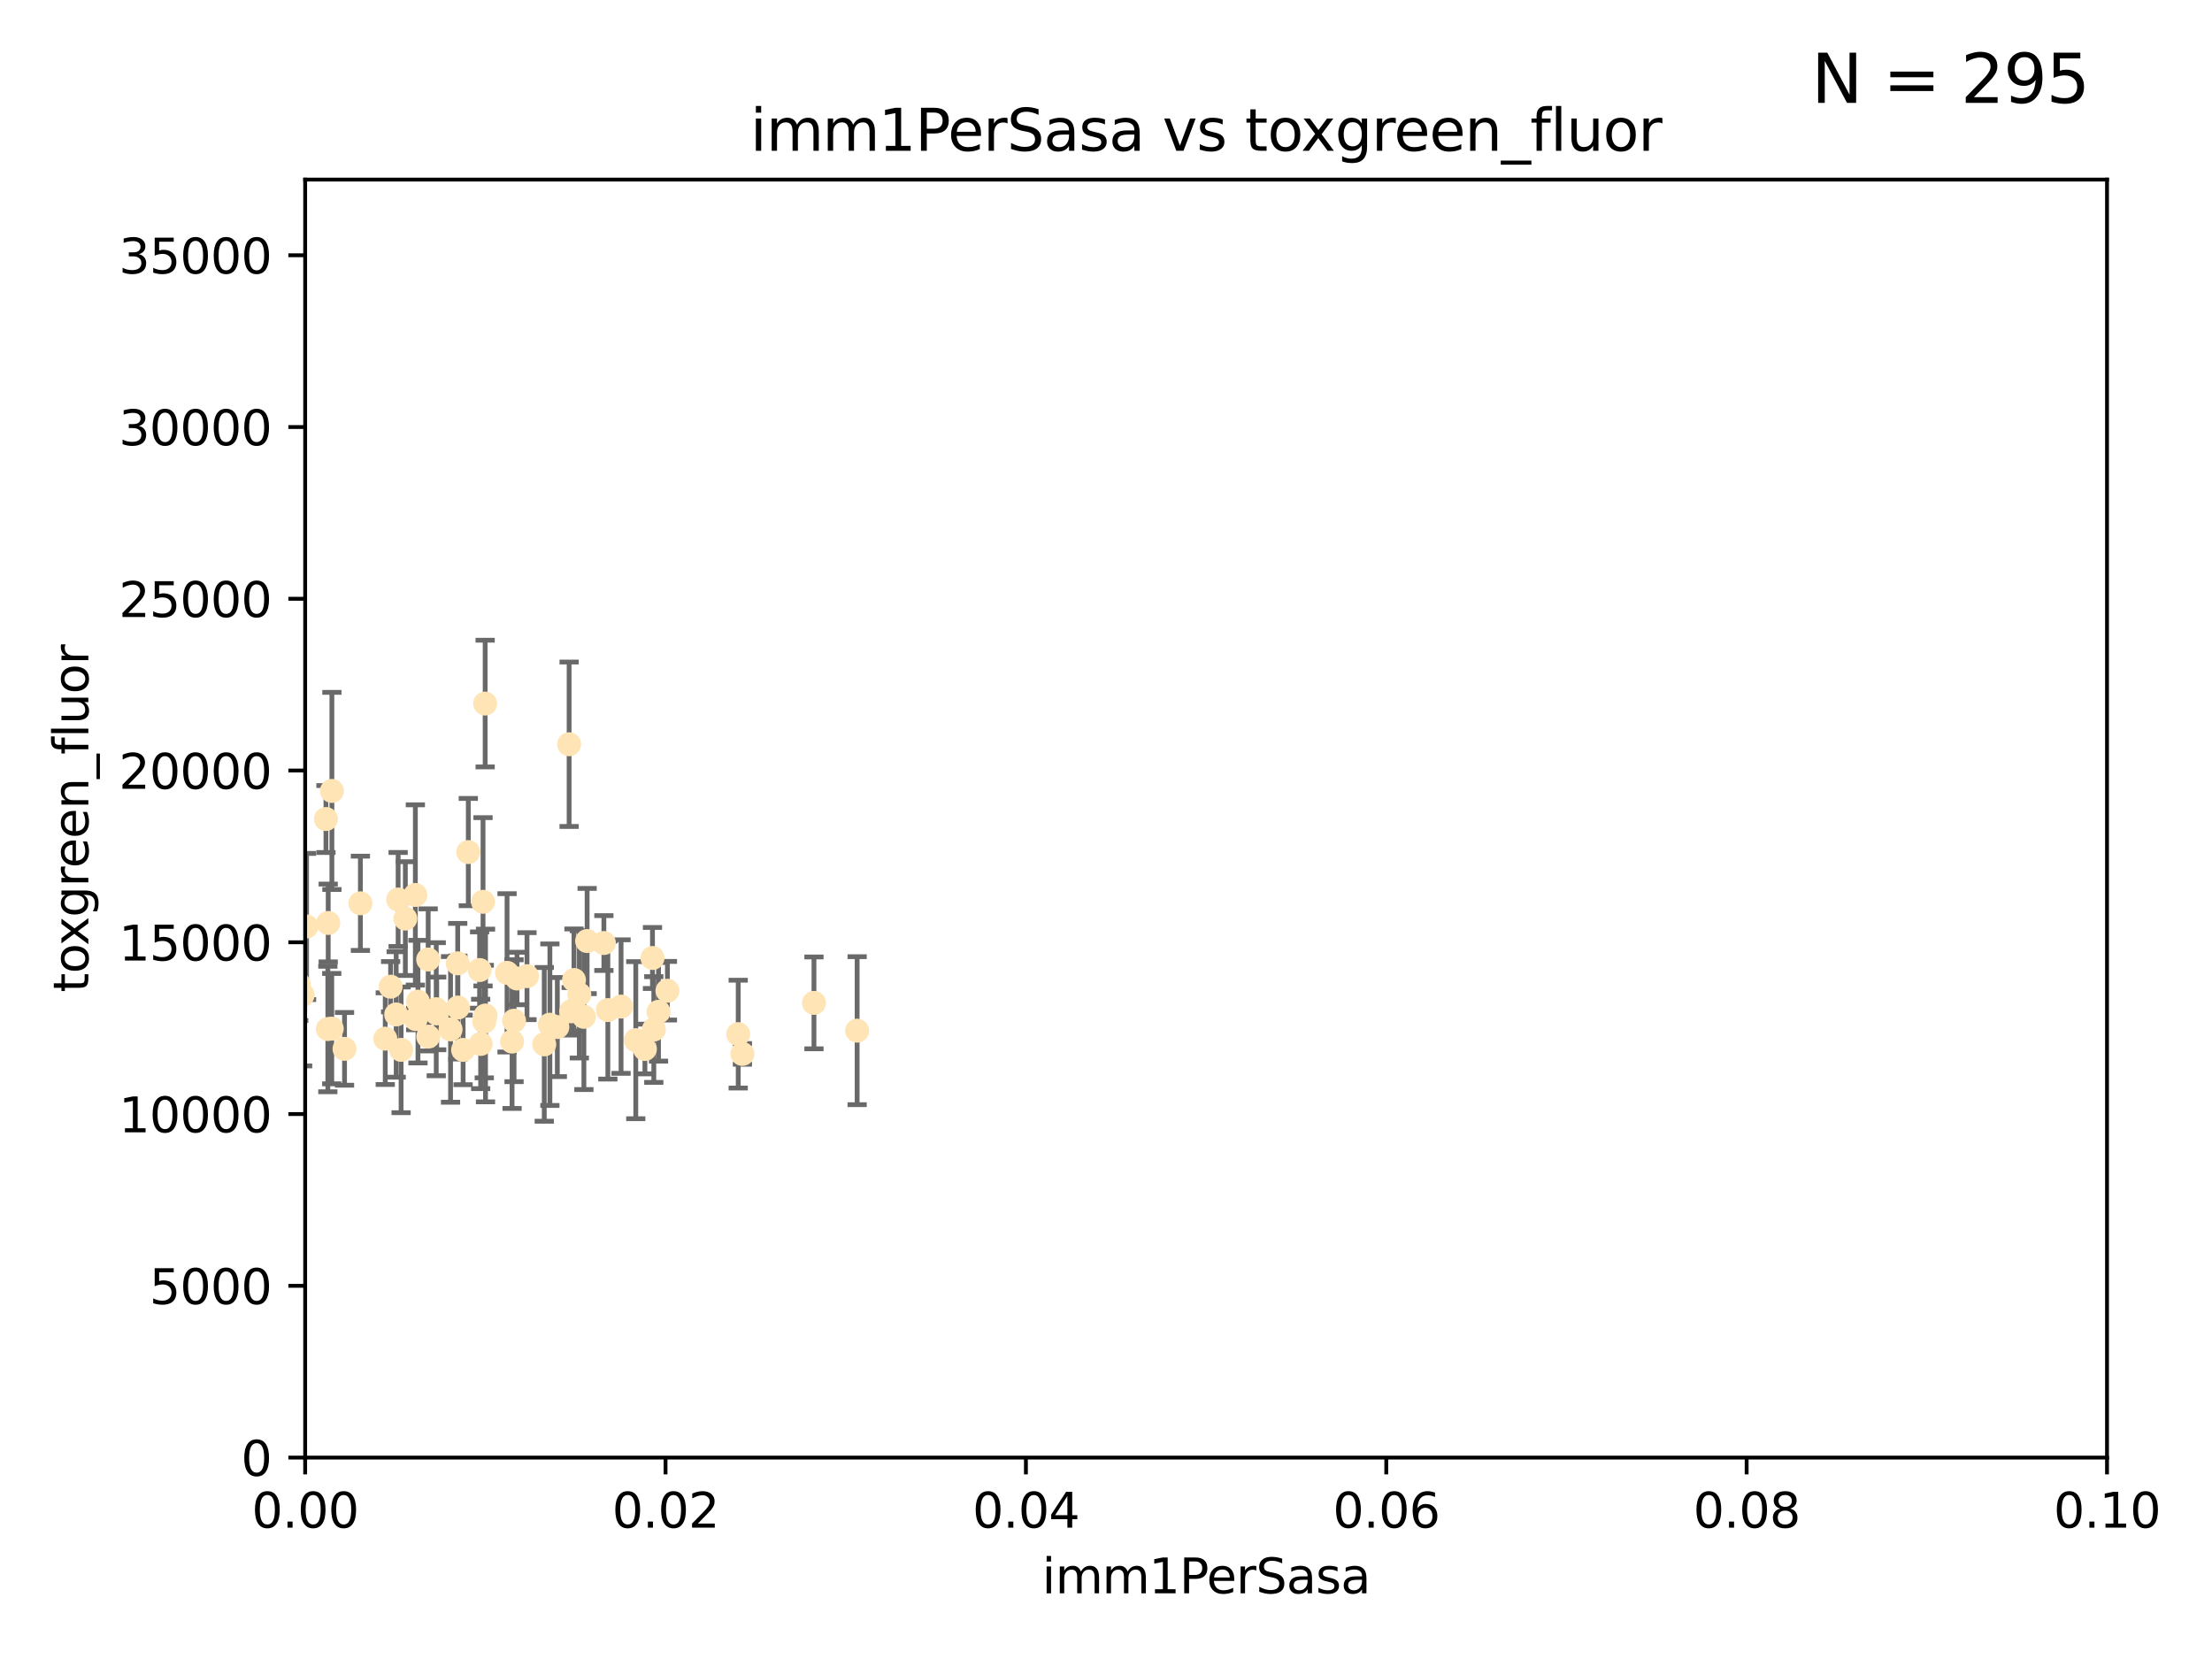 <?xml version="1.0" encoding="utf-8" standalone="no"?>
<!DOCTYPE svg PUBLIC "-//W3C//DTD SVG 1.1//EN"
  "http://www.w3.org/Graphics/SVG/1.1/DTD/svg11.dtd">
<svg xmlns:xlink="http://www.w3.org/1999/xlink" width="460.8pt" height="345.6pt" viewBox="0 0 460.8 345.6" xmlns="http://www.w3.org/2000/svg" version="1.1">
 <defs>
  <style type="text/css">*{stroke-linejoin: round; stroke-linecap: butt}</style>
 </defs>
 <g id="figure_1">
  <g id="patch_1">
   <path d="M 0 345.6 
L 460.8 345.6 
L 460.8 0 
L 0 0 
z
" style="fill: #ffffff"/>
  </g>
  <g id="axes_1">
   <g id="patch_2">
    <path d="M 63.571 303.64 
L 438.93 303.64 
L 438.93 37.411 
L 63.571 37.411 
z
" style="fill: #ffffff"/>
   </g>
   <g id="PathCollection_1">
    <defs>
     <path id="m355e5f66b4" d="M 0 1.118 
C 0.297 1.118 0.581 1 0.791 0.791 
C 1 0.581 1.118 0.297 1.118 0 
C 1.118 -0.297 1 -0.581 0.791 -0.791 
C 0.581 -1 0.297 -1.118 0 -1.118 
C -0.297 -1.118 -0.581 -1 -0.791 -0.791 
C -1 -0.581 -1.118 -0.297 -1.118 0 
C -1.118 0.297 -1 0.581 -0.791 0.791 
C -0.581 1 -0.297 1.118 0 1.118 
z
" style="stroke: #ffe4b5"/>
    </defs>
    <g clip-path="url(#p192547bf6a)">
     <use xlink:href="#m355e5f66b4" x="57.015" y="164.469" style="fill: #ffe4b5; stroke: #ffe4b5"/>
     <use xlink:href="#m355e5f66b4" x="71.772" y="218.495" style="fill: #ffe4b5; stroke: #ffe4b5"/>
     <use xlink:href="#m355e5f66b4" x="40.517" y="194.345" style="fill: #ffe4b5; stroke: #ffe4b5"/>
     <use xlink:href="#m355e5f66b4" x="54.785" y="178.555" style="fill: #ffe4b5; stroke: #ffe4b5"/>
     <use xlink:href="#m355e5f66b4" x="53.188" y="215.941" style="fill: #ffe4b5; stroke: #ffe4b5"/>
     <use xlink:href="#m355e5f66b4" x="75.079" y="188.175" style="fill: #ffe4b5; stroke: #ffe4b5"/>
     <use xlink:href="#m355e5f66b4" x="83.557" y="218.702" style="fill: #ffe4b5; stroke: #ffe4b5"/>
     <use xlink:href="#m355e5f66b4" x="57.225" y="191.695" style="fill: #ffe4b5; stroke: #ffe4b5"/>
     <use xlink:href="#m355e5f66b4" x="90.877" y="210.238" style="fill: #ffe4b5; stroke: #ffe4b5"/>
     <use xlink:href="#m355e5f66b4" x="62.236" y="205.03" style="fill: #ffe4b5; stroke: #ffe4b5"/>
     <use xlink:href="#m355e5f66b4" x="52.332" y="215.588" style="fill: #ffe4b5; stroke: #ffe4b5"/>
     <use xlink:href="#m355e5f66b4" x="82.94" y="187.381" style="fill: #ffe4b5; stroke: #ffe4b5"/>
     <use xlink:href="#m355e5f66b4" x="67.9" y="170.618" style="fill: #ffe4b5; stroke: #ffe4b5"/>
     <use xlink:href="#m355e5f66b4" x="90.975" y="211.111" style="fill: #ffe4b5; stroke: #ffe4b5"/>
     <use xlink:href="#m355e5f66b4" x="81.373" y="205.548" style="fill: #ffe4b5; stroke: #ffe4b5"/>
     <use xlink:href="#m355e5f66b4" x="89.197" y="199.882" style="fill: #ffe4b5; stroke: #ffe4b5"/>
     <use xlink:href="#m355e5f66b4" x="101.141" y="211.549" style="fill: #ffe4b5; stroke: #ffe4b5"/>
     <use xlink:href="#m355e5f66b4" x="63.044" y="207.272" style="fill: #ffe4b5; stroke: #ffe4b5"/>
     <use xlink:href="#m355e5f66b4" x="63.861" y="193.001" style="fill: #ffe4b5; stroke: #ffe4b5"/>
     <use xlink:href="#m355e5f66b4" x="89.212" y="215.945" style="fill: #ffe4b5; stroke: #ffe4b5"/>
     <use xlink:href="#m355e5f66b4" x="122.307" y="196.034" style="fill: #ffe4b5; stroke: #ffe4b5"/>
     <use xlink:href="#m355e5f66b4" x="68.371" y="192.271" style="fill: #ffe4b5; stroke: #ffe4b5"/>
     <use xlink:href="#m355e5f66b4" x="118.558" y="155.042" style="fill: #ffe4b5; stroke: #ffe4b5"/>
     <use xlink:href="#m355e5f66b4" x="99.911" y="202.079" style="fill: #ffe4b5; stroke: #ffe4b5"/>
     <use xlink:href="#m355e5f66b4" x="100.885" y="212.81" style="fill: #ffe4b5; stroke: #ffe4b5"/>
     <use xlink:href="#m355e5f66b4" x="135.925" y="199.568" style="fill: #ffe4b5; stroke: #ffe4b5"/>
     <use xlink:href="#m355e5f66b4" x="86.601" y="212.281" style="fill: #ffe4b5; stroke: #ffe4b5"/>
     <use xlink:href="#m355e5f66b4" x="120.685" y="207.149" style="fill: #ffe4b5; stroke: #ffe4b5"/>
     <use xlink:href="#m355e5f66b4" x="87.071" y="208.663" style="fill: #ffe4b5; stroke: #ffe4b5"/>
     <use xlink:href="#m355e5f66b4" x="84.442" y="191.361" style="fill: #ffe4b5; stroke: #ffe4b5"/>
     <use xlink:href="#m355e5f66b4" x="100.132" y="217.472" style="fill: #ffe4b5; stroke: #ffe4b5"/>
     <use xlink:href="#m355e5f66b4" x="96.474" y="218.71" style="fill: #ffe4b5; stroke: #ffe4b5"/>
     <use xlink:href="#m355e5f66b4" x="107.703" y="203.836" style="fill: #ffe4b5; stroke: #ffe4b5"/>
     <use xlink:href="#m355e5f66b4" x="80.257" y="216.371" style="fill: #ffe4b5; stroke: #ffe4b5"/>
     <use xlink:href="#m355e5f66b4" x="116.102" y="213.954" style="fill: #ffe4b5; stroke: #ffe4b5"/>
     <use xlink:href="#m355e5f66b4" x="93.857" y="214.438" style="fill: #ffe4b5; stroke: #ffe4b5"/>
     <use xlink:href="#m355e5f66b4" x="68.296" y="214.367" style="fill: #ffe4b5; stroke: #ffe4b5"/>
     <use xlink:href="#m355e5f66b4" x="105.627" y="202.659" style="fill: #ffe4b5; stroke: #ffe4b5"/>
     <use xlink:href="#m355e5f66b4" x="101.067" y="146.565" style="fill: #ffe4b5; stroke: #ffe4b5"/>
     <use xlink:href="#m355e5f66b4" x="95.352" y="200.681" style="fill: #ffe4b5; stroke: #ffe4b5"/>
     <use xlink:href="#m355e5f66b4" x="100.625" y="187.862" style="fill: #ffe4b5; stroke: #ffe4b5"/>
     <use xlink:href="#m355e5f66b4" x="106.676" y="216.977" style="fill: #ffe4b5; stroke: #ffe4b5"/>
     <use xlink:href="#m355e5f66b4" x="69.139" y="164.766" style="fill: #ffe4b5; stroke: #ffe4b5"/>
     <use xlink:href="#m355e5f66b4" x="82.534" y="211.331" style="fill: #ffe4b5; stroke: #ffe4b5"/>
     <use xlink:href="#m355e5f66b4" x="118.986" y="210.674" style="fill: #ffe4b5; stroke: #ffe4b5"/>
     <use xlink:href="#m355e5f66b4" x="113.38" y="217.558" style="fill: #ffe4b5; stroke: #ffe4b5"/>
     <use xlink:href="#m355e5f66b4" x="50.438" y="219.394" style="fill: #ffe4b5; stroke: #ffe4b5"/>
     <use xlink:href="#m355e5f66b4" x="137.18" y="210.774" style="fill: #ffe4b5; stroke: #ffe4b5"/>
     <use xlink:href="#m355e5f66b4" x="86.526" y="186.434" style="fill: #ffe4b5; stroke: #ffe4b5"/>
     <use xlink:href="#m355e5f66b4" x="109.782" y="203.351" style="fill: #ffe4b5; stroke: #ffe4b5"/>
     <use xlink:href="#m355e5f66b4" x="69.109" y="214.285" style="fill: #ffe4b5; stroke: #ffe4b5"/>
     <use xlink:href="#m355e5f66b4" x="97.555" y="177.503" style="fill: #ffe4b5; stroke: #ffe4b5"/>
     <use xlink:href="#m355e5f66b4" x="107.086" y="212.634" style="fill: #ffe4b5; stroke: #ffe4b5"/>
     <use xlink:href="#m355e5f66b4" x="114.552" y="213.466" style="fill: #ffe4b5; stroke: #ffe4b5"/>
     <use xlink:href="#m355e5f66b4" x="169.564" y="208.92" style="fill: #ffe4b5; stroke: #ffe4b5"/>
     <use xlink:href="#m355e5f66b4" x="126.627" y="210.418" style="fill: #ffe4b5; stroke: #ffe4b5"/>
     <use xlink:href="#m355e5f66b4" x="95.384" y="209.889" style="fill: #ffe4b5; stroke: #ffe4b5"/>
     <use xlink:href="#m355e5f66b4" x="60.205" y="218.314" style="fill: #ffe4b5; stroke: #ffe4b5"/>
     <use xlink:href="#m355e5f66b4" x="136.2" y="214.469" style="fill: #ffe4b5; stroke: #ffe4b5"/>
     <use xlink:href="#m355e5f66b4" x="121.636" y="211.823" style="fill: #ffe4b5; stroke: #ffe4b5"/>
     <use xlink:href="#m355e5f66b4" x="119.573" y="204.155" style="fill: #ffe4b5; stroke: #ffe4b5"/>
     <use xlink:href="#m355e5f66b4" x="153.783" y="215.426" style="fill: #ffe4b5; stroke: #ffe4b5"/>
     <use xlink:href="#m355e5f66b4" x="134.349" y="218.526" style="fill: #ffe4b5; stroke: #ffe4b5"/>
     <use xlink:href="#m355e5f66b4" x="178.558" y="214.706" style="fill: #ffe4b5; stroke: #ffe4b5"/>
     <use xlink:href="#m355e5f66b4" x="154.661" y="219.552" style="fill: #ffe4b5; stroke: #ffe4b5"/>
     <use xlink:href="#m355e5f66b4" x="139.037" y="206.388" style="fill: #ffe4b5; stroke: #ffe4b5"/>
     <use xlink:href="#m355e5f66b4" x="132.444" y="216.687" style="fill: #ffe4b5; stroke: #ffe4b5"/>
     <use xlink:href="#m355e5f66b4" x="125.8" y="196.449" style="fill: #ffe4b5; stroke: #ffe4b5"/>
     <use xlink:href="#m355e5f66b4" x="129.378" y="209.689" style="fill: #ffe4b5; stroke: #ffe4b5"/>
    </g>
   </g>
   <g id="matplotlib.axis_1">
    <g id="xtick_1">
     <g id="line2d_1">
      <defs>
       <path id="ma126de36d2" d="M 0 0 
L 0 3.5 
" style="stroke: #000000; stroke-width: 0.8"/>
      </defs>
      <g>
       <use xlink:href="#ma126de36d2" x="63.571" y="303.64" style="stroke: #000000; stroke-width: 0.8"/>
      </g>
     </g>
     <g id="text_1">
      <!-- 0.00 -->
      <g transform="translate(52.438 318.238)scale(0.1 -0.1)">
       <defs>
        <path id="DejaVuSans-30" d="M 2034 4250 
Q 1547 4250 1301 3770 
Q 1056 3291 1056 2328 
Q 1056 1369 1301 889 
Q 1547 409 2034 409 
Q 2525 409 2770 889 
Q 3016 1369 3016 2328 
Q 3016 3291 2770 3770 
Q 2525 4250 2034 4250 
z
M 2034 4750 
Q 2819 4750 3233 4129 
Q 3647 3509 3647 2328 
Q 3647 1150 3233 529 
Q 2819 -91 2034 -91 
Q 1250 -91 836 529 
Q 422 1150 422 2328 
Q 422 3509 836 4129 
Q 1250 4750 2034 4750 
z
" transform="scale(0.016)"/>
        <path id="DejaVuSans-2e" d="M 684 794 
L 1344 794 
L 1344 0 
L 684 0 
L 684 794 
z
" transform="scale(0.016)"/>
       </defs>
       <use xlink:href="#DejaVuSans-30"/>
       <use xlink:href="#DejaVuSans-2e" x="63.623"/>
       <use xlink:href="#DejaVuSans-30" x="95.41"/>
       <use xlink:href="#DejaVuSans-30" x="159.033"/>
      </g>
     </g>
    </g>
    <g id="xtick_2">
     <g id="line2d_2">
      <g>
       <use xlink:href="#ma126de36d2" x="138.643" y="303.64" style="stroke: #000000; stroke-width: 0.8"/>
      </g>
     </g>
     <g id="text_2">
      <!-- 0.02 -->
      <g transform="translate(127.51 318.238)scale(0.1 -0.1)">
       <defs>
        <path id="DejaVuSans-32" d="M 1228 531 
L 3431 531 
L 3431 0 
L 469 0 
L 469 531 
Q 828 903 1448 1529 
Q 2069 2156 2228 2338 
Q 2531 2678 2651 2914 
Q 2772 3150 2772 3378 
Q 2772 3750 2511 3984 
Q 2250 4219 1831 4219 
Q 1534 4219 1204 4116 
Q 875 4013 500 3803 
L 500 4441 
Q 881 4594 1212 4672 
Q 1544 4750 1819 4750 
Q 2544 4750 2975 4387 
Q 3406 4025 3406 3419 
Q 3406 3131 3298 2873 
Q 3191 2616 2906 2266 
Q 2828 2175 2409 1742 
Q 1991 1309 1228 531 
z
" transform="scale(0.016)"/>
       </defs>
       <use xlink:href="#DejaVuSans-30"/>
       <use xlink:href="#DejaVuSans-2e" x="63.623"/>
       <use xlink:href="#DejaVuSans-30" x="95.41"/>
       <use xlink:href="#DejaVuSans-32" x="159.033"/>
      </g>
     </g>
    </g>
    <g id="xtick_3">
     <g id="line2d_3">
      <g>
       <use xlink:href="#ma126de36d2" x="213.715" y="303.64" style="stroke: #000000; stroke-width: 0.8"/>
      </g>
     </g>
     <g id="text_3">
      <!-- 0.04 -->
      <g transform="translate(202.582 318.238)scale(0.1 -0.1)">
       <defs>
        <path id="DejaVuSans-34" d="M 2419 4116 
L 825 1625 
L 2419 1625 
L 2419 4116 
z
M 2253 4666 
L 3047 4666 
L 3047 1625 
L 3713 1625 
L 3713 1100 
L 3047 1100 
L 3047 0 
L 2419 0 
L 2419 1100 
L 313 1100 
L 313 1709 
L 2253 4666 
z
" transform="scale(0.016)"/>
       </defs>
       <use xlink:href="#DejaVuSans-30"/>
       <use xlink:href="#DejaVuSans-2e" x="63.623"/>
       <use xlink:href="#DejaVuSans-30" x="95.41"/>
       <use xlink:href="#DejaVuSans-34" x="159.033"/>
      </g>
     </g>
    </g>
    <g id="xtick_4">
     <g id="line2d_4">
      <g>
       <use xlink:href="#ma126de36d2" x="288.786" y="303.64" style="stroke: #000000; stroke-width: 0.8"/>
      </g>
     </g>
     <g id="text_4">
      <!-- 0.06 -->
      <g transform="translate(277.654 318.238)scale(0.1 -0.1)">
       <defs>
        <path id="DejaVuSans-36" d="M 2113 2584 
Q 1688 2584 1439 2293 
Q 1191 2003 1191 1497 
Q 1191 994 1439 701 
Q 1688 409 2113 409 
Q 2538 409 2786 701 
Q 3034 994 3034 1497 
Q 3034 2003 2786 2293 
Q 2538 2584 2113 2584 
z
M 3366 4563 
L 3366 3988 
Q 3128 4100 2886 4159 
Q 2644 4219 2406 4219 
Q 1781 4219 1451 3797 
Q 1122 3375 1075 2522 
Q 1259 2794 1537 2939 
Q 1816 3084 2150 3084 
Q 2853 3084 3261 2657 
Q 3669 2231 3669 1497 
Q 3669 778 3244 343 
Q 2819 -91 2113 -91 
Q 1303 -91 875 529 
Q 447 1150 447 2328 
Q 447 3434 972 4092 
Q 1497 4750 2381 4750 
Q 2619 4750 2861 4703 
Q 3103 4656 3366 4563 
z
" transform="scale(0.016)"/>
       </defs>
       <use xlink:href="#DejaVuSans-30"/>
       <use xlink:href="#DejaVuSans-2e" x="63.623"/>
       <use xlink:href="#DejaVuSans-30" x="95.41"/>
       <use xlink:href="#DejaVuSans-36" x="159.033"/>
      </g>
     </g>
    </g>
    <g id="xtick_5">
     <g id="line2d_5">
      <g>
       <use xlink:href="#ma126de36d2" x="363.858" y="303.64" style="stroke: #000000; stroke-width: 0.8"/>
      </g>
     </g>
     <g id="text_5">
      <!-- 0.08 -->
      <g transform="translate(352.725 318.238)scale(0.1 -0.1)">
       <defs>
        <path id="DejaVuSans-38" d="M 2034 2216 
Q 1584 2216 1326 1975 
Q 1069 1734 1069 1313 
Q 1069 891 1326 650 
Q 1584 409 2034 409 
Q 2484 409 2743 651 
Q 3003 894 3003 1313 
Q 3003 1734 2745 1975 
Q 2488 2216 2034 2216 
z
M 1403 2484 
Q 997 2584 770 2862 
Q 544 3141 544 3541 
Q 544 4100 942 4425 
Q 1341 4750 2034 4750 
Q 2731 4750 3128 4425 
Q 3525 4100 3525 3541 
Q 3525 3141 3298 2862 
Q 3072 2584 2669 2484 
Q 3125 2378 3379 2068 
Q 3634 1759 3634 1313 
Q 3634 634 3220 271 
Q 2806 -91 2034 -91 
Q 1263 -91 848 271 
Q 434 634 434 1313 
Q 434 1759 690 2068 
Q 947 2378 1403 2484 
z
M 1172 3481 
Q 1172 3119 1398 2916 
Q 1625 2713 2034 2713 
Q 2441 2713 2670 2916 
Q 2900 3119 2900 3481 
Q 2900 3844 2670 4047 
Q 2441 4250 2034 4250 
Q 1625 4250 1398 4047 
Q 1172 3844 1172 3481 
z
" transform="scale(0.016)"/>
       </defs>
       <use xlink:href="#DejaVuSans-30"/>
       <use xlink:href="#DejaVuSans-2e" x="63.623"/>
       <use xlink:href="#DejaVuSans-30" x="95.41"/>
       <use xlink:href="#DejaVuSans-38" x="159.033"/>
      </g>
     </g>
    </g>
    <g id="xtick_6">
     <g id="line2d_6">
      <g>
       <use xlink:href="#ma126de36d2" x="438.93" y="303.64" style="stroke: #000000; stroke-width: 0.8"/>
      </g>
     </g>
     <g id="text_6">
      <!-- 0.10 -->
      <g transform="translate(427.797 318.238)scale(0.1 -0.1)">
       <defs>
        <path id="DejaVuSans-31" d="M 794 531 
L 1825 531 
L 1825 4091 
L 703 3866 
L 703 4441 
L 1819 4666 
L 2450 4666 
L 2450 531 
L 3481 531 
L 3481 0 
L 794 0 
L 794 531 
z
" transform="scale(0.016)"/>
       </defs>
       <use xlink:href="#DejaVuSans-30"/>
       <use xlink:href="#DejaVuSans-2e" x="63.623"/>
       <use xlink:href="#DejaVuSans-31" x="95.41"/>
       <use xlink:href="#DejaVuSans-30" x="159.033"/>
      </g>
     </g>
    </g>
    <g id="text_7">
     <!-- imm1PerSasa -->
     <g transform="translate(217.067 331.917)scale(0.1 -0.1)">
      <defs>
       <path id="DejaVuSans-69" d="M 603 3500 
L 1178 3500 
L 1178 0 
L 603 0 
L 603 3500 
z
M 603 4863 
L 1178 4863 
L 1178 4134 
L 603 4134 
L 603 4863 
z
" transform="scale(0.016)"/>
       <path id="DejaVuSans-6d" d="M 3328 2828 
Q 3544 3216 3844 3400 
Q 4144 3584 4550 3584 
Q 5097 3584 5394 3201 
Q 5691 2819 5691 2113 
L 5691 0 
L 5113 0 
L 5113 2094 
Q 5113 2597 4934 2840 
Q 4756 3084 4391 3084 
Q 3944 3084 3684 2787 
Q 3425 2491 3425 1978 
L 3425 0 
L 2847 0 
L 2847 2094 
Q 2847 2600 2669 2842 
Q 2491 3084 2119 3084 
Q 1678 3084 1418 2786 
Q 1159 2488 1159 1978 
L 1159 0 
L 581 0 
L 581 3500 
L 1159 3500 
L 1159 2956 
Q 1356 3278 1631 3431 
Q 1906 3584 2284 3584 
Q 2666 3584 2933 3390 
Q 3200 3197 3328 2828 
z
" transform="scale(0.016)"/>
       <path id="DejaVuSans-50" d="M 1259 4147 
L 1259 2394 
L 2053 2394 
Q 2494 2394 2734 2622 
Q 2975 2850 2975 3272 
Q 2975 3691 2734 3919 
Q 2494 4147 2053 4147 
L 1259 4147 
z
M 628 4666 
L 2053 4666 
Q 2838 4666 3239 4311 
Q 3641 3956 3641 3272 
Q 3641 2581 3239 2228 
Q 2838 1875 2053 1875 
L 1259 1875 
L 1259 0 
L 628 0 
L 628 4666 
z
" transform="scale(0.016)"/>
       <path id="DejaVuSans-65" d="M 3597 1894 
L 3597 1613 
L 953 1613 
Q 991 1019 1311 708 
Q 1631 397 2203 397 
Q 2534 397 2845 478 
Q 3156 559 3463 722 
L 3463 178 
Q 3153 47 2828 -22 
Q 2503 -91 2169 -91 
Q 1331 -91 842 396 
Q 353 884 353 1716 
Q 353 2575 817 3079 
Q 1281 3584 2069 3584 
Q 2775 3584 3186 3129 
Q 3597 2675 3597 1894 
z
M 3022 2063 
Q 3016 2534 2758 2815 
Q 2500 3097 2075 3097 
Q 1594 3097 1305 2825 
Q 1016 2553 972 2059 
L 3022 2063 
z
" transform="scale(0.016)"/>
       <path id="DejaVuSans-72" d="M 2631 2963 
Q 2534 3019 2420 3045 
Q 2306 3072 2169 3072 
Q 1681 3072 1420 2755 
Q 1159 2438 1159 1844 
L 1159 0 
L 581 0 
L 581 3500 
L 1159 3500 
L 1159 2956 
Q 1341 3275 1631 3429 
Q 1922 3584 2338 3584 
Q 2397 3584 2469 3576 
Q 2541 3569 2628 3553 
L 2631 2963 
z
" transform="scale(0.016)"/>
       <path id="DejaVuSans-53" d="M 3425 4513 
L 3425 3897 
Q 3066 4069 2747 4153 
Q 2428 4238 2131 4238 
Q 1616 4238 1336 4038 
Q 1056 3838 1056 3469 
Q 1056 3159 1242 3001 
Q 1428 2844 1947 2747 
L 2328 2669 
Q 3034 2534 3370 2195 
Q 3706 1856 3706 1288 
Q 3706 609 3251 259 
Q 2797 -91 1919 -91 
Q 1588 -91 1214 -16 
Q 841 59 441 206 
L 441 856 
Q 825 641 1194 531 
Q 1563 422 1919 422 
Q 2459 422 2753 634 
Q 3047 847 3047 1241 
Q 3047 1584 2836 1778 
Q 2625 1972 2144 2069 
L 1759 2144 
Q 1053 2284 737 2584 
Q 422 2884 422 3419 
Q 422 4038 858 4394 
Q 1294 4750 2059 4750 
Q 2388 4750 2728 4690 
Q 3069 4631 3425 4513 
z
" transform="scale(0.016)"/>
       <path id="DejaVuSans-61" d="M 2194 1759 
Q 1497 1759 1228 1600 
Q 959 1441 959 1056 
Q 959 750 1161 570 
Q 1363 391 1709 391 
Q 2188 391 2477 730 
Q 2766 1069 2766 1631 
L 2766 1759 
L 2194 1759 
z
M 3341 1997 
L 3341 0 
L 2766 0 
L 2766 531 
Q 2569 213 2275 61 
Q 1981 -91 1556 -91 
Q 1019 -91 701 211 
Q 384 513 384 1019 
Q 384 1609 779 1909 
Q 1175 2209 1959 2209 
L 2766 2209 
L 2766 2266 
Q 2766 2663 2505 2880 
Q 2244 3097 1772 3097 
Q 1472 3097 1187 3025 
Q 903 2953 641 2809 
L 641 3341 
Q 956 3463 1253 3523 
Q 1550 3584 1831 3584 
Q 2591 3584 2966 3190 
Q 3341 2797 3341 1997 
z
" transform="scale(0.016)"/>
       <path id="DejaVuSans-73" d="M 2834 3397 
L 2834 2853 
Q 2591 2978 2328 3040 
Q 2066 3103 1784 3103 
Q 1356 3103 1142 2972 
Q 928 2841 928 2578 
Q 928 2378 1081 2264 
Q 1234 2150 1697 2047 
L 1894 2003 
Q 2506 1872 2764 1633 
Q 3022 1394 3022 966 
Q 3022 478 2636 193 
Q 2250 -91 1575 -91 
Q 1294 -91 989 -36 
Q 684 19 347 128 
L 347 722 
Q 666 556 975 473 
Q 1284 391 1588 391 
Q 1994 391 2212 530 
Q 2431 669 2431 922 
Q 2431 1156 2273 1281 
Q 2116 1406 1581 1522 
L 1381 1569 
Q 847 1681 609 1914 
Q 372 2147 372 2553 
Q 372 3047 722 3315 
Q 1072 3584 1716 3584 
Q 2034 3584 2315 3537 
Q 2597 3491 2834 3397 
z
" transform="scale(0.016)"/>
      </defs>
      <use xlink:href="#DejaVuSans-69"/>
      <use xlink:href="#DejaVuSans-6d" x="27.783"/>
      <use xlink:href="#DejaVuSans-6d" x="125.195"/>
      <use xlink:href="#DejaVuSans-31" x="222.607"/>
      <use xlink:href="#DejaVuSans-50" x="286.23"/>
      <use xlink:href="#DejaVuSans-65" x="342.908"/>
      <use xlink:href="#DejaVuSans-72" x="404.432"/>
      <use xlink:href="#DejaVuSans-53" x="445.545"/>
      <use xlink:href="#DejaVuSans-61" x="509.021"/>
      <use xlink:href="#DejaVuSans-73" x="570.301"/>
      <use xlink:href="#DejaVuSans-61" x="622.4"/>
     </g>
    </g>
   </g>
   <g id="matplotlib.axis_2">
    <g id="ytick_1">
     <g id="line2d_7">
      <defs>
       <path id="m6f5c468304" d="M 0 0 
L -3.5 0 
" style="stroke: #000000; stroke-width: 0.8"/>
      </defs>
      <g>
       <use xlink:href="#m6f5c468304" x="63.571" y="303.64" style="stroke: #000000; stroke-width: 0.8"/>
      </g>
     </g>
     <g id="text_8">
      <!-- 0 -->
      <g transform="translate(50.209 307.439)scale(0.1 -0.1)">
       <use xlink:href="#DejaVuSans-30"/>
      </g>
     </g>
    </g>
    <g id="ytick_2">
     <g id="line2d_8">
      <g>
       <use xlink:href="#m6f5c468304" x="63.571" y="267.859" style="stroke: #000000; stroke-width: 0.8"/>
      </g>
     </g>
     <g id="text_9">
      <!-- 5000 -->
      <g transform="translate(31.121 271.658)scale(0.1 -0.1)">
       <defs>
        <path id="DejaVuSans-35" d="M 691 4666 
L 3169 4666 
L 3169 4134 
L 1269 4134 
L 1269 2991 
Q 1406 3038 1543 3061 
Q 1681 3084 1819 3084 
Q 2600 3084 3056 2656 
Q 3513 2228 3513 1497 
Q 3513 744 3044 326 
Q 2575 -91 1722 -91 
Q 1428 -91 1123 -41 
Q 819 9 494 109 
L 494 744 
Q 775 591 1075 516 
Q 1375 441 1709 441 
Q 2250 441 2565 725 
Q 2881 1009 2881 1497 
Q 2881 1984 2565 2268 
Q 2250 2553 1709 2553 
Q 1456 2553 1204 2497 
Q 953 2441 691 2322 
L 691 4666 
z
" transform="scale(0.016)"/>
       </defs>
       <use xlink:href="#DejaVuSans-35"/>
       <use xlink:href="#DejaVuSans-30" x="63.623"/>
       <use xlink:href="#DejaVuSans-30" x="127.246"/>
       <use xlink:href="#DejaVuSans-30" x="190.869"/>
      </g>
     </g>
    </g>
    <g id="ytick_3">
     <g id="line2d_9">
      <g>
       <use xlink:href="#m6f5c468304" x="63.571" y="232.078" style="stroke: #000000; stroke-width: 0.8"/>
      </g>
     </g>
     <g id="text_10">
      <!-- 10000 -->
      <g transform="translate(24.759 235.878)scale(0.1 -0.1)">
       <use xlink:href="#DejaVuSans-31"/>
       <use xlink:href="#DejaVuSans-30" x="63.623"/>
       <use xlink:href="#DejaVuSans-30" x="127.246"/>
       <use xlink:href="#DejaVuSans-30" x="190.869"/>
       <use xlink:href="#DejaVuSans-30" x="254.492"/>
      </g>
     </g>
    </g>
    <g id="ytick_4">
     <g id="line2d_10">
      <g>
       <use xlink:href="#m6f5c468304" x="63.571" y="196.298" style="stroke: #000000; stroke-width: 0.8"/>
      </g>
     </g>
     <g id="text_11">
      <!-- 15000 -->
      <g transform="translate(24.759 200.097)scale(0.1 -0.1)">
       <use xlink:href="#DejaVuSans-31"/>
       <use xlink:href="#DejaVuSans-35" x="63.623"/>
       <use xlink:href="#DejaVuSans-30" x="127.246"/>
       <use xlink:href="#DejaVuSans-30" x="190.869"/>
       <use xlink:href="#DejaVuSans-30" x="254.492"/>
      </g>
     </g>
    </g>
    <g id="ytick_5">
     <g id="line2d_11">
      <g>
       <use xlink:href="#m6f5c468304" x="63.571" y="160.517" style="stroke: #000000; stroke-width: 0.8"/>
      </g>
     </g>
     <g id="text_12">
      <!-- 20000 -->
      <g transform="translate(24.759 164.316)scale(0.1 -0.1)">
       <use xlink:href="#DejaVuSans-32"/>
       <use xlink:href="#DejaVuSans-30" x="63.623"/>
       <use xlink:href="#DejaVuSans-30" x="127.246"/>
       <use xlink:href="#DejaVuSans-30" x="190.869"/>
       <use xlink:href="#DejaVuSans-30" x="254.492"/>
      </g>
     </g>
    </g>
    <g id="ytick_6">
     <g id="line2d_12">
      <g>
       <use xlink:href="#m6f5c468304" x="63.571" y="124.736" style="stroke: #000000; stroke-width: 0.8"/>
      </g>
     </g>
     <g id="text_13">
      <!-- 25000 -->
      <g transform="translate(24.759 128.535)scale(0.1 -0.1)">
       <use xlink:href="#DejaVuSans-32"/>
       <use xlink:href="#DejaVuSans-35" x="63.623"/>
       <use xlink:href="#DejaVuSans-30" x="127.246"/>
       <use xlink:href="#DejaVuSans-30" x="190.869"/>
       <use xlink:href="#DejaVuSans-30" x="254.492"/>
      </g>
     </g>
    </g>
    <g id="ytick_7">
     <g id="line2d_13">
      <g>
       <use xlink:href="#m6f5c468304" x="63.571" y="88.955" style="stroke: #000000; stroke-width: 0.8"/>
      </g>
     </g>
     <g id="text_14">
      <!-- 30000 -->
      <g transform="translate(24.759 92.754)scale(0.1 -0.1)">
       <defs>
        <path id="DejaVuSans-33" d="M 2597 2516 
Q 3050 2419 3304 2112 
Q 3559 1806 3559 1356 
Q 3559 666 3084 287 
Q 2609 -91 1734 -91 
Q 1441 -91 1130 -33 
Q 819 25 488 141 
L 488 750 
Q 750 597 1062 519 
Q 1375 441 1716 441 
Q 2309 441 2620 675 
Q 2931 909 2931 1356 
Q 2931 1769 2642 2001 
Q 2353 2234 1838 2234 
L 1294 2234 
L 1294 2753 
L 1863 2753 
Q 2328 2753 2575 2939 
Q 2822 3125 2822 3475 
Q 2822 3834 2567 4026 
Q 2313 4219 1838 4219 
Q 1578 4219 1281 4162 
Q 984 4106 628 3988 
L 628 4550 
Q 988 4650 1302 4700 
Q 1616 4750 1894 4750 
Q 2613 4750 3031 4423 
Q 3450 4097 3450 3541 
Q 3450 3153 3228 2886 
Q 3006 2619 2597 2516 
z
" transform="scale(0.016)"/>
       </defs>
       <use xlink:href="#DejaVuSans-33"/>
       <use xlink:href="#DejaVuSans-30" x="63.623"/>
       <use xlink:href="#DejaVuSans-30" x="127.246"/>
       <use xlink:href="#DejaVuSans-30" x="190.869"/>
       <use xlink:href="#DejaVuSans-30" x="254.492"/>
      </g>
     </g>
    </g>
    <g id="ytick_8">
     <g id="line2d_14">
      <g>
       <use xlink:href="#m6f5c468304" x="63.571" y="53.174" style="stroke: #000000; stroke-width: 0.8"/>
      </g>
     </g>
     <g id="text_15">
      <!-- 35000 -->
      <g transform="translate(24.759 56.974)scale(0.1 -0.1)">
       <use xlink:href="#DejaVuSans-33"/>
       <use xlink:href="#DejaVuSans-35" x="63.623"/>
       <use xlink:href="#DejaVuSans-30" x="127.246"/>
       <use xlink:href="#DejaVuSans-30" x="190.869"/>
       <use xlink:href="#DejaVuSans-30" x="254.492"/>
      </g>
     </g>
    </g>
    <g id="text_16">
     <!-- toxgreen_fluor -->
     <g transform="translate(18.401 206.72)rotate(-90)scale(0.1 -0.1)">
      <defs>
       <path id="DejaVuSans-74" d="M 1172 4494 
L 1172 3500 
L 2356 3500 
L 2356 3053 
L 1172 3053 
L 1172 1153 
Q 1172 725 1289 603 
Q 1406 481 1766 481 
L 2356 481 
L 2356 0 
L 1766 0 
Q 1100 0 847 248 
Q 594 497 594 1153 
L 594 3053 
L 172 3053 
L 172 3500 
L 594 3500 
L 594 4494 
L 1172 4494 
z
" transform="scale(0.016)"/>
       <path id="DejaVuSans-6f" d="M 1959 3097 
Q 1497 3097 1228 2736 
Q 959 2375 959 1747 
Q 959 1119 1226 758 
Q 1494 397 1959 397 
Q 2419 397 2687 759 
Q 2956 1122 2956 1747 
Q 2956 2369 2687 2733 
Q 2419 3097 1959 3097 
z
M 1959 3584 
Q 2709 3584 3137 3096 
Q 3566 2609 3566 1747 
Q 3566 888 3137 398 
Q 2709 -91 1959 -91 
Q 1206 -91 779 398 
Q 353 888 353 1747 
Q 353 2609 779 3096 
Q 1206 3584 1959 3584 
z
" transform="scale(0.016)"/>
       <path id="DejaVuSans-78" d="M 3513 3500 
L 2247 1797 
L 3578 0 
L 2900 0 
L 1881 1375 
L 863 0 
L 184 0 
L 1544 1831 
L 300 3500 
L 978 3500 
L 1906 2253 
L 2834 3500 
L 3513 3500 
z
" transform="scale(0.016)"/>
       <path id="DejaVuSans-67" d="M 2906 1791 
Q 2906 2416 2648 2759 
Q 2391 3103 1925 3103 
Q 1463 3103 1205 2759 
Q 947 2416 947 1791 
Q 947 1169 1205 825 
Q 1463 481 1925 481 
Q 2391 481 2648 825 
Q 2906 1169 2906 1791 
z
M 3481 434 
Q 3481 -459 3084 -895 
Q 2688 -1331 1869 -1331 
Q 1566 -1331 1297 -1286 
Q 1028 -1241 775 -1147 
L 775 -588 
Q 1028 -725 1275 -790 
Q 1522 -856 1778 -856 
Q 2344 -856 2625 -561 
Q 2906 -266 2906 331 
L 2906 616 
Q 2728 306 2450 153 
Q 2172 0 1784 0 
Q 1141 0 747 490 
Q 353 981 353 1791 
Q 353 2603 747 3093 
Q 1141 3584 1784 3584 
Q 2172 3584 2450 3431 
Q 2728 3278 2906 2969 
L 2906 3500 
L 3481 3500 
L 3481 434 
z
" transform="scale(0.016)"/>
       <path id="DejaVuSans-6e" d="M 3513 2113 
L 3513 0 
L 2938 0 
L 2938 2094 
Q 2938 2591 2744 2837 
Q 2550 3084 2163 3084 
Q 1697 3084 1428 2787 
Q 1159 2491 1159 1978 
L 1159 0 
L 581 0 
L 581 3500 
L 1159 3500 
L 1159 2956 
Q 1366 3272 1645 3428 
Q 1925 3584 2291 3584 
Q 2894 3584 3203 3211 
Q 3513 2838 3513 2113 
z
" transform="scale(0.016)"/>
       <path id="DejaVuSans-5f" d="M 3263 -1063 
L 3263 -1509 
L -63 -1509 
L -63 -1063 
L 3263 -1063 
z
" transform="scale(0.016)"/>
       <path id="DejaVuSans-66" d="M 2375 4863 
L 2375 4384 
L 1825 4384 
Q 1516 4384 1395 4259 
Q 1275 4134 1275 3809 
L 1275 3500 
L 2222 3500 
L 2222 3053 
L 1275 3053 
L 1275 0 
L 697 0 
L 697 3053 
L 147 3053 
L 147 3500 
L 697 3500 
L 697 3744 
Q 697 4328 969 4595 
Q 1241 4863 1831 4863 
L 2375 4863 
z
" transform="scale(0.016)"/>
       <path id="DejaVuSans-6c" d="M 603 4863 
L 1178 4863 
L 1178 0 
L 603 0 
L 603 4863 
z
" transform="scale(0.016)"/>
       <path id="DejaVuSans-75" d="M 544 1381 
L 544 3500 
L 1119 3500 
L 1119 1403 
Q 1119 906 1312 657 
Q 1506 409 1894 409 
Q 2359 409 2629 706 
Q 2900 1003 2900 1516 
L 2900 3500 
L 3475 3500 
L 3475 0 
L 2900 0 
L 2900 538 
Q 2691 219 2414 64 
Q 2138 -91 1772 -91 
Q 1169 -91 856 284 
Q 544 659 544 1381 
z
M 1991 3584 
L 1991 3584 
z
" transform="scale(0.016)"/>
      </defs>
      <use xlink:href="#DejaVuSans-74"/>
      <use xlink:href="#DejaVuSans-6f" x="39.209"/>
      <use xlink:href="#DejaVuSans-78" x="97.266"/>
      <use xlink:href="#DejaVuSans-67" x="156.445"/>
      <use xlink:href="#DejaVuSans-72" x="219.922"/>
      <use xlink:href="#DejaVuSans-65" x="258.785"/>
      <use xlink:href="#DejaVuSans-65" x="320.309"/>
      <use xlink:href="#DejaVuSans-6e" x="381.832"/>
      <use xlink:href="#DejaVuSans-5f" x="445.211"/>
      <use xlink:href="#DejaVuSans-66" x="495.211"/>
      <use xlink:href="#DejaVuSans-6c" x="530.416"/>
      <use xlink:href="#DejaVuSans-75" x="558.199"/>
      <use xlink:href="#DejaVuSans-6f" x="621.578"/>
      <use xlink:href="#DejaVuSans-72" x="682.76"/>
     </g>
    </g>
   </g>
   <g id="LineCollection_1">
    <path d="M 57.015 176.077 
L 57.015 152.861 
" clip-path="url(#p192547bf6a)" style="fill: none; stroke: #696969"/>
    <path d="M 71.772 226.066 
L 71.772 210.923 
" clip-path="url(#p192547bf6a)" style="fill: none; stroke: #696969"/>
    <path d="M 40.517 202.31 
L 40.517 186.38 
" clip-path="url(#p192547bf6a)" style="fill: none; stroke: #696969"/>
    <path d="M 54.785 190.445 
L 54.785 166.665 
" clip-path="url(#p192547bf6a)" style="fill: none; stroke: #696969"/>
    <path d="M 53.188 226.412 
L 53.188 205.471 
" clip-path="url(#p192547bf6a)" style="fill: none; stroke: #696969"/>
    <path d="M 75.079 197.995 
L 75.079 178.355 
" clip-path="url(#p192547bf6a)" style="fill: none; stroke: #696969"/>
    <path d="M 83.557 231.795 
L 83.557 205.61 
" clip-path="url(#p192547bf6a)" style="fill: none; stroke: #696969"/>
    <path d="M 57.225 204.322 
L 57.225 179.068 
" clip-path="url(#p192547bf6a)" style="fill: none; stroke: #696969"/>
    <path d="M 90.877 224.095 
L 90.877 196.38 
" clip-path="url(#p192547bf6a)" style="fill: none; stroke: #696969"/>
    <path d="M 62.236 212.597 
L 62.236 197.463 
" clip-path="url(#p192547bf6a)" style="fill: none; stroke: #696969"/>
    <path d="M 52.332 232.654 
L 52.332 198.522 
" clip-path="url(#p192547bf6a)" style="fill: none; stroke: #696969"/>
    <path d="M 82.94 197.173 
L 82.94 177.588 
" clip-path="url(#p192547bf6a)" style="fill: none; stroke: #696969"/>
    <path d="M 67.9 177.592 
L 67.9 163.645 
" clip-path="url(#p192547bf6a)" style="fill: none; stroke: #696969"/>
    <path d="M 90.975 218.682 
L 90.975 203.541 
" clip-path="url(#p192547bf6a)" style="fill: none; stroke: #696969"/>
    <path d="M 81.373 210.788 
L 81.373 200.309 
" clip-path="url(#p192547bf6a)" style="fill: none; stroke: #696969"/>
    <path d="M 89.197 210.43 
L 89.197 189.334 
" clip-path="url(#p192547bf6a)" style="fill: none; stroke: #696969"/>
    <path d="M 101.141 229.537 
L 101.141 193.562 
" clip-path="url(#p192547bf6a)" style="fill: none; stroke: #696969"/>
    <path d="M 63.044 222.054 
L 63.044 192.49 
" clip-path="url(#p192547bf6a)" style="fill: none; stroke: #696969"/>
    <path d="M 63.861 208.22 
L 63.861 177.781 
" clip-path="url(#p192547bf6a)" style="fill: none; stroke: #696969"/>
    <path d="M 89.212 218.93 
L 89.212 212.959 
" clip-path="url(#p192547bf6a)" style="fill: none; stroke: #696969"/>
    <path d="M 122.307 206.993 
L 122.307 185.076 
" clip-path="url(#p192547bf6a)" style="fill: none; stroke: #696969"/>
    <path d="M 68.371 200.379 
L 68.371 184.164 
" clip-path="url(#p192547bf6a)" style="fill: none; stroke: #696969"/>
    <path d="M 118.558 172.168 
L 118.558 137.917 
" clip-path="url(#p192547bf6a)" style="fill: none; stroke: #696969"/>
    <path d="M 99.911 210.026 
L 99.911 194.131 
" clip-path="url(#p192547bf6a)" style="fill: none; stroke: #696969"/>
    <path d="M 100.885 224.535 
L 100.885 201.085 
" clip-path="url(#p192547bf6a)" style="fill: none; stroke: #696969"/>
    <path d="M 135.925 205.923 
L 135.925 193.213 
" clip-path="url(#p192547bf6a)" style="fill: none; stroke: #696969"/>
    <path d="M 86.601 214.519 
L 86.601 210.043 
" clip-path="url(#p192547bf6a)" style="fill: none; stroke: #696969"/>
    <path d="M 120.685 220.407 
L 120.685 193.891 
" clip-path="url(#p192547bf6a)" style="fill: none; stroke: #696969"/>
    <path d="M 87.071 221.435 
L 87.071 195.892 
" clip-path="url(#p192547bf6a)" style="fill: none; stroke: #696969"/>
    <path d="M 84.442 203.209 
L 84.442 179.513 
" clip-path="url(#p192547bf6a)" style="fill: none; stroke: #696969"/>
    <path d="M 100.132 226.781 
L 100.132 208.164 
" clip-path="url(#p192547bf6a)" style="fill: none; stroke: #696969"/>
    <path d="M 96.474 225.957 
L 96.474 211.463 
" clip-path="url(#p192547bf6a)" style="fill: none; stroke: #696969"/>
    <path d="M 107.703 209.301 
L 107.703 198.372 
" clip-path="url(#p192547bf6a)" style="fill: none; stroke: #696969"/>
    <path d="M 80.257 225.922 
L 80.257 206.819 
" clip-path="url(#p192547bf6a)" style="fill: none; stroke: #696969"/>
    <path d="M 116.102 224.271 
L 116.102 203.636 
" clip-path="url(#p192547bf6a)" style="fill: none; stroke: #696969"/>
    <path d="M 93.857 229.612 
L 93.857 199.264 
" clip-path="url(#p192547bf6a)" style="fill: none; stroke: #696969"/>
    <path d="M 68.296 227.436 
L 68.296 201.297 
" clip-path="url(#p192547bf6a)" style="fill: none; stroke: #696969"/>
    <path d="M 105.627 219.15 
L 105.627 186.169 
" clip-path="url(#p192547bf6a)" style="fill: none; stroke: #696969"/>
    <path d="M 101.067 159.763 
L 101.067 133.366 
" clip-path="url(#p192547bf6a)" style="fill: none; stroke: #696969"/>
    <path d="M 95.352 209.001 
L 95.352 192.362 
" clip-path="url(#p192547bf6a)" style="fill: none; stroke: #696969"/>
    <path d="M 100.625 205.39 
L 100.625 170.334 
" clip-path="url(#p192547bf6a)" style="fill: none; stroke: #696969"/>
    <path d="M 106.676 230.911 
L 106.676 203.043 
" clip-path="url(#p192547bf6a)" style="fill: none; stroke: #696969"/>
    <path d="M 69.139 185.301 
L 69.139 144.231 
" clip-path="url(#p192547bf6a)" style="fill: none; stroke: #696969"/>
    <path d="M 82.534 224.398 
L 82.534 198.263 
" clip-path="url(#p192547bf6a)" style="fill: none; stroke: #696969"/>
    <path d="M 118.986 215.623 
L 118.986 205.726 
" clip-path="url(#p192547bf6a)" style="fill: none; stroke: #696969"/>
    <path d="M 113.38 233.57 
L 113.38 201.546 
" clip-path="url(#p192547bf6a)" style="fill: none; stroke: #696969"/>
    <path d="M 50.438 231.233 
L 50.438 207.554 
" clip-path="url(#p192547bf6a)" style="fill: none; stroke: #696969"/>
    <path d="M 137.18 221.051 
L 137.18 200.496 
" clip-path="url(#p192547bf6a)" style="fill: none; stroke: #696969"/>
    <path d="M 86.526 205.211 
L 86.526 167.657 
" clip-path="url(#p192547bf6a)" style="fill: none; stroke: #696969"/>
    <path d="M 109.782 212.411 
L 109.782 194.292 
" clip-path="url(#p192547bf6a)" style="fill: none; stroke: #696969"/>
    <path d="M 69.109 225.781 
L 69.109 202.789 
" clip-path="url(#p192547bf6a)" style="fill: none; stroke: #696969"/>
    <path d="M 97.555 188.678 
L 97.555 166.329 
" clip-path="url(#p192547bf6a)" style="fill: none; stroke: #696969"/>
    <path d="M 107.086 225.332 
L 107.086 199.936 
" clip-path="url(#p192547bf6a)" style="fill: none; stroke: #696969"/>
    <path d="M 114.552 230.291 
L 114.552 196.641 
" clip-path="url(#p192547bf6a)" style="fill: none; stroke: #696969"/>
    <path d="M 169.564 218.484 
L 169.564 199.356 
" clip-path="url(#p192547bf6a)" style="fill: none; stroke: #696969"/>
    <path d="M 126.627 224.792 
L 126.627 196.045 
" clip-path="url(#p192547bf6a)" style="fill: none; stroke: #696969"/>
    <path d="M 95.384 220.617 
L 95.384 199.161 
" clip-path="url(#p192547bf6a)" style="fill: none; stroke: #696969"/>
    <path d="M 60.205 222.483 
L 60.205 214.146 
" clip-path="url(#p192547bf6a)" style="fill: none; stroke: #696969"/>
    <path d="M 136.2 225.487 
L 136.2 203.451 
" clip-path="url(#p192547bf6a)" style="fill: none; stroke: #696969"/>
    <path d="M 121.636 226.97 
L 121.636 196.675 
" clip-path="url(#p192547bf6a)" style="fill: none; stroke: #696969"/>
    <path d="M 119.573 214.795 
L 119.573 193.515 
" clip-path="url(#p192547bf6a)" style="fill: none; stroke: #696969"/>
    <path d="M 153.783 226.655 
L 153.783 204.197 
" clip-path="url(#p192547bf6a)" style="fill: none; stroke: #696969"/>
    <path d="M 134.349 223.702 
L 134.349 213.35 
" clip-path="url(#p192547bf6a)" style="fill: none; stroke: #696969"/>
    <path d="M 178.558 230.12 
L 178.558 199.291 
" clip-path="url(#p192547bf6a)" style="fill: none; stroke: #696969"/>
    <path d="M 154.661 221.709 
L 154.661 217.396 
" clip-path="url(#p192547bf6a)" style="fill: none; stroke: #696969"/>
    <path d="M 139.037 212.492 
L 139.037 200.284 
" clip-path="url(#p192547bf6a)" style="fill: none; stroke: #696969"/>
    <path d="M 132.444 233.046 
L 132.444 200.328 
" clip-path="url(#p192547bf6a)" style="fill: none; stroke: #696969"/>
    <path d="M 125.8 202.16 
L 125.8 190.737 
" clip-path="url(#p192547bf6a)" style="fill: none; stroke: #696969"/>
    <path d="M 129.378 223.602 
L 129.378 195.776 
" clip-path="url(#p192547bf6a)" style="fill: none; stroke: #696969"/>
   </g>
   <g id="line2d_15">
    <defs>
     <path id="ma333b25c6c" d="M 2 0 
L -2 -0 
" style="stroke: #696969"/>
    </defs>
    <g clip-path="url(#p192547bf6a)">
     <use xlink:href="#ma333b25c6c" x="57.015" y="176.077" style="fill: #696969; stroke: #696969"/>
     <use xlink:href="#ma333b25c6c" x="71.772" y="226.066" style="fill: #696969; stroke: #696969"/>
     <use xlink:href="#ma333b25c6c" x="40.517" y="202.31" style="fill: #696969; stroke: #696969"/>
     <use xlink:href="#ma333b25c6c" x="54.785" y="190.445" style="fill: #696969; stroke: #696969"/>
     <use xlink:href="#ma333b25c6c" x="53.188" y="226.412" style="fill: #696969; stroke: #696969"/>
     <use xlink:href="#ma333b25c6c" x="75.079" y="197.995" style="fill: #696969; stroke: #696969"/>
     <use xlink:href="#ma333b25c6c" x="83.557" y="231.795" style="fill: #696969; stroke: #696969"/>
     <use xlink:href="#ma333b25c6c" x="57.225" y="204.322" style="fill: #696969; stroke: #696969"/>
     <use xlink:href="#ma333b25c6c" x="90.877" y="224.095" style="fill: #696969; stroke: #696969"/>
     <use xlink:href="#ma333b25c6c" x="62.236" y="212.597" style="fill: #696969; stroke: #696969"/>
     <use xlink:href="#ma333b25c6c" x="52.332" y="232.654" style="fill: #696969; stroke: #696969"/>
     <use xlink:href="#ma333b25c6c" x="82.94" y="197.173" style="fill: #696969; stroke: #696969"/>
     <use xlink:href="#ma333b25c6c" x="67.9" y="177.592" style="fill: #696969; stroke: #696969"/>
     <use xlink:href="#ma333b25c6c" x="90.975" y="218.682" style="fill: #696969; stroke: #696969"/>
     <use xlink:href="#ma333b25c6c" x="81.373" y="210.788" style="fill: #696969; stroke: #696969"/>
     <use xlink:href="#ma333b25c6c" x="89.197" y="210.43" style="fill: #696969; stroke: #696969"/>
     <use xlink:href="#ma333b25c6c" x="101.141" y="229.537" style="fill: #696969; stroke: #696969"/>
     <use xlink:href="#ma333b25c6c" x="63.044" y="222.054" style="fill: #696969; stroke: #696969"/>
     <use xlink:href="#ma333b25c6c" x="63.861" y="208.22" style="fill: #696969; stroke: #696969"/>
     <use xlink:href="#ma333b25c6c" x="89.212" y="218.93" style="fill: #696969; stroke: #696969"/>
     <use xlink:href="#ma333b25c6c" x="122.307" y="206.993" style="fill: #696969; stroke: #696969"/>
     <use xlink:href="#ma333b25c6c" x="68.371" y="200.379" style="fill: #696969; stroke: #696969"/>
     <use xlink:href="#ma333b25c6c" x="118.558" y="172.168" style="fill: #696969; stroke: #696969"/>
     <use xlink:href="#ma333b25c6c" x="99.911" y="210.026" style="fill: #696969; stroke: #696969"/>
     <use xlink:href="#ma333b25c6c" x="100.885" y="224.535" style="fill: #696969; stroke: #696969"/>
     <use xlink:href="#ma333b25c6c" x="135.925" y="205.923" style="fill: #696969; stroke: #696969"/>
     <use xlink:href="#ma333b25c6c" x="86.601" y="214.519" style="fill: #696969; stroke: #696969"/>
     <use xlink:href="#ma333b25c6c" x="120.685" y="220.407" style="fill: #696969; stroke: #696969"/>
     <use xlink:href="#ma333b25c6c" x="87.071" y="221.435" style="fill: #696969; stroke: #696969"/>
     <use xlink:href="#ma333b25c6c" x="84.442" y="203.209" style="fill: #696969; stroke: #696969"/>
     <use xlink:href="#ma333b25c6c" x="100.132" y="226.781" style="fill: #696969; stroke: #696969"/>
     <use xlink:href="#ma333b25c6c" x="96.474" y="225.957" style="fill: #696969; stroke: #696969"/>
     <use xlink:href="#ma333b25c6c" x="107.703" y="209.301" style="fill: #696969; stroke: #696969"/>
     <use xlink:href="#ma333b25c6c" x="80.257" y="225.922" style="fill: #696969; stroke: #696969"/>
     <use xlink:href="#ma333b25c6c" x="116.102" y="224.271" style="fill: #696969; stroke: #696969"/>
     <use xlink:href="#ma333b25c6c" x="93.857" y="229.612" style="fill: #696969; stroke: #696969"/>
     <use xlink:href="#ma333b25c6c" x="68.296" y="227.436" style="fill: #696969; stroke: #696969"/>
     <use xlink:href="#ma333b25c6c" x="105.627" y="219.15" style="fill: #696969; stroke: #696969"/>
     <use xlink:href="#ma333b25c6c" x="101.067" y="159.763" style="fill: #696969; stroke: #696969"/>
     <use xlink:href="#ma333b25c6c" x="95.352" y="209.001" style="fill: #696969; stroke: #696969"/>
     <use xlink:href="#ma333b25c6c" x="100.625" y="205.39" style="fill: #696969; stroke: #696969"/>
     <use xlink:href="#ma333b25c6c" x="106.676" y="230.911" style="fill: #696969; stroke: #696969"/>
     <use xlink:href="#ma333b25c6c" x="69.139" y="185.301" style="fill: #696969; stroke: #696969"/>
     <use xlink:href="#ma333b25c6c" x="82.534" y="224.398" style="fill: #696969; stroke: #696969"/>
     <use xlink:href="#ma333b25c6c" x="118.986" y="215.623" style="fill: #696969; stroke: #696969"/>
     <use xlink:href="#ma333b25c6c" x="113.38" y="233.57" style="fill: #696969; stroke: #696969"/>
     <use xlink:href="#ma333b25c6c" x="50.438" y="231.233" style="fill: #696969; stroke: #696969"/>
     <use xlink:href="#ma333b25c6c" x="137.18" y="221.051" style="fill: #696969; stroke: #696969"/>
     <use xlink:href="#ma333b25c6c" x="86.526" y="205.211" style="fill: #696969; stroke: #696969"/>
     <use xlink:href="#ma333b25c6c" x="109.782" y="212.411" style="fill: #696969; stroke: #696969"/>
     <use xlink:href="#ma333b25c6c" x="69.109" y="225.781" style="fill: #696969; stroke: #696969"/>
     <use xlink:href="#ma333b25c6c" x="97.555" y="188.678" style="fill: #696969; stroke: #696969"/>
     <use xlink:href="#ma333b25c6c" x="107.086" y="225.332" style="fill: #696969; stroke: #696969"/>
     <use xlink:href="#ma333b25c6c" x="114.552" y="230.291" style="fill: #696969; stroke: #696969"/>
     <use xlink:href="#ma333b25c6c" x="169.564" y="218.484" style="fill: #696969; stroke: #696969"/>
     <use xlink:href="#ma333b25c6c" x="126.627" y="224.792" style="fill: #696969; stroke: #696969"/>
     <use xlink:href="#ma333b25c6c" x="95.384" y="220.617" style="fill: #696969; stroke: #696969"/>
     <use xlink:href="#ma333b25c6c" x="60.205" y="222.483" style="fill: #696969; stroke: #696969"/>
     <use xlink:href="#ma333b25c6c" x="136.2" y="225.487" style="fill: #696969; stroke: #696969"/>
     <use xlink:href="#ma333b25c6c" x="121.636" y="226.97" style="fill: #696969; stroke: #696969"/>
     <use xlink:href="#ma333b25c6c" x="119.573" y="214.795" style="fill: #696969; stroke: #696969"/>
     <use xlink:href="#ma333b25c6c" x="153.783" y="226.655" style="fill: #696969; stroke: #696969"/>
     <use xlink:href="#ma333b25c6c" x="134.349" y="223.702" style="fill: #696969; stroke: #696969"/>
     <use xlink:href="#ma333b25c6c" x="178.558" y="230.12" style="fill: #696969; stroke: #696969"/>
     <use xlink:href="#ma333b25c6c" x="154.661" y="221.709" style="fill: #696969; stroke: #696969"/>
     <use xlink:href="#ma333b25c6c" x="139.037" y="212.492" style="fill: #696969; stroke: #696969"/>
     <use xlink:href="#ma333b25c6c" x="132.444" y="233.046" style="fill: #696969; stroke: #696969"/>
     <use xlink:href="#ma333b25c6c" x="125.8" y="202.16" style="fill: #696969; stroke: #696969"/>
     <use xlink:href="#ma333b25c6c" x="129.378" y="223.602" style="fill: #696969; stroke: #696969"/>
    </g>
   </g>
   <g id="line2d_16">
    <g clip-path="url(#p192547bf6a)">
     <use xlink:href="#ma333b25c6c" x="57.015" y="152.861" style="fill: #696969; stroke: #696969"/>
     <use xlink:href="#ma333b25c6c" x="71.772" y="210.923" style="fill: #696969; stroke: #696969"/>
     <use xlink:href="#ma333b25c6c" x="40.517" y="186.38" style="fill: #696969; stroke: #696969"/>
     <use xlink:href="#ma333b25c6c" x="54.785" y="166.665" style="fill: #696969; stroke: #696969"/>
     <use xlink:href="#ma333b25c6c" x="53.188" y="205.471" style="fill: #696969; stroke: #696969"/>
     <use xlink:href="#ma333b25c6c" x="75.079" y="178.355" style="fill: #696969; stroke: #696969"/>
     <use xlink:href="#ma333b25c6c" x="83.557" y="205.61" style="fill: #696969; stroke: #696969"/>
     <use xlink:href="#ma333b25c6c" x="57.225" y="179.068" style="fill: #696969; stroke: #696969"/>
     <use xlink:href="#ma333b25c6c" x="90.877" y="196.38" style="fill: #696969; stroke: #696969"/>
     <use xlink:href="#ma333b25c6c" x="62.236" y="197.463" style="fill: #696969; stroke: #696969"/>
     <use xlink:href="#ma333b25c6c" x="52.332" y="198.522" style="fill: #696969; stroke: #696969"/>
     <use xlink:href="#ma333b25c6c" x="82.94" y="177.588" style="fill: #696969; stroke: #696969"/>
     <use xlink:href="#ma333b25c6c" x="67.9" y="163.645" style="fill: #696969; stroke: #696969"/>
     <use xlink:href="#ma333b25c6c" x="90.975" y="203.541" style="fill: #696969; stroke: #696969"/>
     <use xlink:href="#ma333b25c6c" x="81.373" y="200.309" style="fill: #696969; stroke: #696969"/>
     <use xlink:href="#ma333b25c6c" x="89.197" y="189.334" style="fill: #696969; stroke: #696969"/>
     <use xlink:href="#ma333b25c6c" x="101.141" y="193.562" style="fill: #696969; stroke: #696969"/>
     <use xlink:href="#ma333b25c6c" x="63.044" y="192.49" style="fill: #696969; stroke: #696969"/>
     <use xlink:href="#ma333b25c6c" x="63.861" y="177.781" style="fill: #696969; stroke: #696969"/>
     <use xlink:href="#ma333b25c6c" x="89.212" y="212.959" style="fill: #696969; stroke: #696969"/>
     <use xlink:href="#ma333b25c6c" x="122.307" y="185.076" style="fill: #696969; stroke: #696969"/>
     <use xlink:href="#ma333b25c6c" x="68.371" y="184.164" style="fill: #696969; stroke: #696969"/>
     <use xlink:href="#ma333b25c6c" x="118.558" y="137.917" style="fill: #696969; stroke: #696969"/>
     <use xlink:href="#ma333b25c6c" x="99.911" y="194.131" style="fill: #696969; stroke: #696969"/>
     <use xlink:href="#ma333b25c6c" x="100.885" y="201.085" style="fill: #696969; stroke: #696969"/>
     <use xlink:href="#ma333b25c6c" x="135.925" y="193.213" style="fill: #696969; stroke: #696969"/>
     <use xlink:href="#ma333b25c6c" x="86.601" y="210.043" style="fill: #696969; stroke: #696969"/>
     <use xlink:href="#ma333b25c6c" x="120.685" y="193.891" style="fill: #696969; stroke: #696969"/>
     <use xlink:href="#ma333b25c6c" x="87.071" y="195.892" style="fill: #696969; stroke: #696969"/>
     <use xlink:href="#ma333b25c6c" x="84.442" y="179.513" style="fill: #696969; stroke: #696969"/>
     <use xlink:href="#ma333b25c6c" x="100.132" y="208.164" style="fill: #696969; stroke: #696969"/>
     <use xlink:href="#ma333b25c6c" x="96.474" y="211.463" style="fill: #696969; stroke: #696969"/>
     <use xlink:href="#ma333b25c6c" x="107.703" y="198.372" style="fill: #696969; stroke: #696969"/>
     <use xlink:href="#ma333b25c6c" x="80.257" y="206.819" style="fill: #696969; stroke: #696969"/>
     <use xlink:href="#ma333b25c6c" x="116.102" y="203.636" style="fill: #696969; stroke: #696969"/>
     <use xlink:href="#ma333b25c6c" x="93.857" y="199.264" style="fill: #696969; stroke: #696969"/>
     <use xlink:href="#ma333b25c6c" x="68.296" y="201.297" style="fill: #696969; stroke: #696969"/>
     <use xlink:href="#ma333b25c6c" x="105.627" y="186.169" style="fill: #696969; stroke: #696969"/>
     <use xlink:href="#ma333b25c6c" x="101.067" y="133.366" style="fill: #696969; stroke: #696969"/>
     <use xlink:href="#ma333b25c6c" x="95.352" y="192.362" style="fill: #696969; stroke: #696969"/>
     <use xlink:href="#ma333b25c6c" x="100.625" y="170.334" style="fill: #696969; stroke: #696969"/>
     <use xlink:href="#ma333b25c6c" x="106.676" y="203.043" style="fill: #696969; stroke: #696969"/>
     <use xlink:href="#ma333b25c6c" x="69.139" y="144.231" style="fill: #696969; stroke: #696969"/>
     <use xlink:href="#ma333b25c6c" x="82.534" y="198.263" style="fill: #696969; stroke: #696969"/>
     <use xlink:href="#ma333b25c6c" x="118.986" y="205.726" style="fill: #696969; stroke: #696969"/>
     <use xlink:href="#ma333b25c6c" x="113.38" y="201.546" style="fill: #696969; stroke: #696969"/>
     <use xlink:href="#ma333b25c6c" x="50.438" y="207.554" style="fill: #696969; stroke: #696969"/>
     <use xlink:href="#ma333b25c6c" x="137.18" y="200.496" style="fill: #696969; stroke: #696969"/>
     <use xlink:href="#ma333b25c6c" x="86.526" y="167.657" style="fill: #696969; stroke: #696969"/>
     <use xlink:href="#ma333b25c6c" x="109.782" y="194.292" style="fill: #696969; stroke: #696969"/>
     <use xlink:href="#ma333b25c6c" x="69.109" y="202.789" style="fill: #696969; stroke: #696969"/>
     <use xlink:href="#ma333b25c6c" x="97.555" y="166.329" style="fill: #696969; stroke: #696969"/>
     <use xlink:href="#ma333b25c6c" x="107.086" y="199.936" style="fill: #696969; stroke: #696969"/>
     <use xlink:href="#ma333b25c6c" x="114.552" y="196.641" style="fill: #696969; stroke: #696969"/>
     <use xlink:href="#ma333b25c6c" x="169.564" y="199.356" style="fill: #696969; stroke: #696969"/>
     <use xlink:href="#ma333b25c6c" x="126.627" y="196.045" style="fill: #696969; stroke: #696969"/>
     <use xlink:href="#ma333b25c6c" x="95.384" y="199.161" style="fill: #696969; stroke: #696969"/>
     <use xlink:href="#ma333b25c6c" x="60.205" y="214.146" style="fill: #696969; stroke: #696969"/>
     <use xlink:href="#ma333b25c6c" x="136.2" y="203.451" style="fill: #696969; stroke: #696969"/>
     <use xlink:href="#ma333b25c6c" x="121.636" y="196.675" style="fill: #696969; stroke: #696969"/>
     <use xlink:href="#ma333b25c6c" x="119.573" y="193.515" style="fill: #696969; stroke: #696969"/>
     <use xlink:href="#ma333b25c6c" x="153.783" y="204.197" style="fill: #696969; stroke: #696969"/>
     <use xlink:href="#ma333b25c6c" x="134.349" y="213.35" style="fill: #696969; stroke: #696969"/>
     <use xlink:href="#ma333b25c6c" x="178.558" y="199.291" style="fill: #696969; stroke: #696969"/>
     <use xlink:href="#ma333b25c6c" x="154.661" y="217.396" style="fill: #696969; stroke: #696969"/>
     <use xlink:href="#ma333b25c6c" x="139.037" y="200.284" style="fill: #696969; stroke: #696969"/>
     <use xlink:href="#ma333b25c6c" x="132.444" y="200.328" style="fill: #696969; stroke: #696969"/>
     <use xlink:href="#ma333b25c6c" x="125.8" y="190.737" style="fill: #696969; stroke: #696969"/>
     <use xlink:href="#ma333b25c6c" x="129.378" y="195.776" style="fill: #696969; stroke: #696969"/>
    </g>
   </g>
   <g id="line2d_17">
    <defs>
     <path id="m21454dab43" d="M 0 2 
C 0.53 2 1.039 1.789 1.414 1.414 
C 1.789 1.039 2 0.53 2 0 
C 2 -0.53 1.789 -1.039 1.414 -1.414 
C 1.039 -1.789 0.53 -2 0 -2 
C -0.53 -2 -1.039 -1.789 -1.414 -1.414 
C -1.789 -1.039 -2 -0.53 -2 0 
C -2 0.53 -1.789 1.039 -1.414 1.414 
C -1.039 1.789 -0.53 2 0 2 
z
" style="stroke: #ffe4b5"/>
    </defs>
    <g clip-path="url(#p192547bf6a)">
     <use xlink:href="#m21454dab43" x="57.015" y="164.469" style="fill: #ffe4b5; stroke: #ffe4b5"/>
     <use xlink:href="#m21454dab43" x="71.772" y="218.495" style="fill: #ffe4b5; stroke: #ffe4b5"/>
     <use xlink:href="#m21454dab43" x="40.517" y="194.345" style="fill: #ffe4b5; stroke: #ffe4b5"/>
     <use xlink:href="#m21454dab43" x="54.785" y="178.555" style="fill: #ffe4b5; stroke: #ffe4b5"/>
     <use xlink:href="#m21454dab43" x="53.188" y="215.941" style="fill: #ffe4b5; stroke: #ffe4b5"/>
     <use xlink:href="#m21454dab43" x="75.079" y="188.175" style="fill: #ffe4b5; stroke: #ffe4b5"/>
     <use xlink:href="#m21454dab43" x="83.557" y="218.702" style="fill: #ffe4b5; stroke: #ffe4b5"/>
     <use xlink:href="#m21454dab43" x="57.225" y="191.695" style="fill: #ffe4b5; stroke: #ffe4b5"/>
     <use xlink:href="#m21454dab43" x="90.877" y="210.238" style="fill: #ffe4b5; stroke: #ffe4b5"/>
     <use xlink:href="#m21454dab43" x="62.236" y="205.03" style="fill: #ffe4b5; stroke: #ffe4b5"/>
     <use xlink:href="#m21454dab43" x="52.332" y="215.588" style="fill: #ffe4b5; stroke: #ffe4b5"/>
     <use xlink:href="#m21454dab43" x="82.94" y="187.381" style="fill: #ffe4b5; stroke: #ffe4b5"/>
     <use xlink:href="#m21454dab43" x="67.9" y="170.618" style="fill: #ffe4b5; stroke: #ffe4b5"/>
     <use xlink:href="#m21454dab43" x="90.975" y="211.111" style="fill: #ffe4b5; stroke: #ffe4b5"/>
     <use xlink:href="#m21454dab43" x="81.373" y="205.548" style="fill: #ffe4b5; stroke: #ffe4b5"/>
     <use xlink:href="#m21454dab43" x="89.197" y="199.882" style="fill: #ffe4b5; stroke: #ffe4b5"/>
     <use xlink:href="#m21454dab43" x="101.141" y="211.549" style="fill: #ffe4b5; stroke: #ffe4b5"/>
     <use xlink:href="#m21454dab43" x="63.044" y="207.272" style="fill: #ffe4b5; stroke: #ffe4b5"/>
     <use xlink:href="#m21454dab43" x="63.861" y="193.001" style="fill: #ffe4b5; stroke: #ffe4b5"/>
     <use xlink:href="#m21454dab43" x="89.212" y="215.945" style="fill: #ffe4b5; stroke: #ffe4b5"/>
     <use xlink:href="#m21454dab43" x="122.307" y="196.034" style="fill: #ffe4b5; stroke: #ffe4b5"/>
     <use xlink:href="#m21454dab43" x="68.371" y="192.271" style="fill: #ffe4b5; stroke: #ffe4b5"/>
     <use xlink:href="#m21454dab43" x="118.558" y="155.042" style="fill: #ffe4b5; stroke: #ffe4b5"/>
     <use xlink:href="#m21454dab43" x="99.911" y="202.079" style="fill: #ffe4b5; stroke: #ffe4b5"/>
     <use xlink:href="#m21454dab43" x="100.885" y="212.81" style="fill: #ffe4b5; stroke: #ffe4b5"/>
     <use xlink:href="#m21454dab43" x="135.925" y="199.568" style="fill: #ffe4b5; stroke: #ffe4b5"/>
     <use xlink:href="#m21454dab43" x="86.601" y="212.281" style="fill: #ffe4b5; stroke: #ffe4b5"/>
     <use xlink:href="#m21454dab43" x="120.685" y="207.149" style="fill: #ffe4b5; stroke: #ffe4b5"/>
     <use xlink:href="#m21454dab43" x="87.071" y="208.663" style="fill: #ffe4b5; stroke: #ffe4b5"/>
     <use xlink:href="#m21454dab43" x="84.442" y="191.361" style="fill: #ffe4b5; stroke: #ffe4b5"/>
     <use xlink:href="#m21454dab43" x="100.132" y="217.472" style="fill: #ffe4b5; stroke: #ffe4b5"/>
     <use xlink:href="#m21454dab43" x="96.474" y="218.71" style="fill: #ffe4b5; stroke: #ffe4b5"/>
     <use xlink:href="#m21454dab43" x="107.703" y="203.836" style="fill: #ffe4b5; stroke: #ffe4b5"/>
     <use xlink:href="#m21454dab43" x="80.257" y="216.371" style="fill: #ffe4b5; stroke: #ffe4b5"/>
     <use xlink:href="#m21454dab43" x="116.102" y="213.954" style="fill: #ffe4b5; stroke: #ffe4b5"/>
     <use xlink:href="#m21454dab43" x="93.857" y="214.438" style="fill: #ffe4b5; stroke: #ffe4b5"/>
     <use xlink:href="#m21454dab43" x="68.296" y="214.367" style="fill: #ffe4b5; stroke: #ffe4b5"/>
     <use xlink:href="#m21454dab43" x="105.627" y="202.659" style="fill: #ffe4b5; stroke: #ffe4b5"/>
     <use xlink:href="#m21454dab43" x="101.067" y="146.565" style="fill: #ffe4b5; stroke: #ffe4b5"/>
     <use xlink:href="#m21454dab43" x="95.352" y="200.681" style="fill: #ffe4b5; stroke: #ffe4b5"/>
     <use xlink:href="#m21454dab43" x="100.625" y="187.862" style="fill: #ffe4b5; stroke: #ffe4b5"/>
     <use xlink:href="#m21454dab43" x="106.676" y="216.977" style="fill: #ffe4b5; stroke: #ffe4b5"/>
     <use xlink:href="#m21454dab43" x="69.139" y="164.766" style="fill: #ffe4b5; stroke: #ffe4b5"/>
     <use xlink:href="#m21454dab43" x="82.534" y="211.331" style="fill: #ffe4b5; stroke: #ffe4b5"/>
     <use xlink:href="#m21454dab43" x="118.986" y="210.674" style="fill: #ffe4b5; stroke: #ffe4b5"/>
     <use xlink:href="#m21454dab43" x="113.38" y="217.558" style="fill: #ffe4b5; stroke: #ffe4b5"/>
     <use xlink:href="#m21454dab43" x="50.438" y="219.394" style="fill: #ffe4b5; stroke: #ffe4b5"/>
     <use xlink:href="#m21454dab43" x="137.18" y="210.774" style="fill: #ffe4b5; stroke: #ffe4b5"/>
     <use xlink:href="#m21454dab43" x="86.526" y="186.434" style="fill: #ffe4b5; stroke: #ffe4b5"/>
     <use xlink:href="#m21454dab43" x="109.782" y="203.351" style="fill: #ffe4b5; stroke: #ffe4b5"/>
     <use xlink:href="#m21454dab43" x="69.109" y="214.285" style="fill: #ffe4b5; stroke: #ffe4b5"/>
     <use xlink:href="#m21454dab43" x="97.555" y="177.503" style="fill: #ffe4b5; stroke: #ffe4b5"/>
     <use xlink:href="#m21454dab43" x="107.086" y="212.634" style="fill: #ffe4b5; stroke: #ffe4b5"/>
     <use xlink:href="#m21454dab43" x="114.552" y="213.466" style="fill: #ffe4b5; stroke: #ffe4b5"/>
     <use xlink:href="#m21454dab43" x="169.564" y="208.92" style="fill: #ffe4b5; stroke: #ffe4b5"/>
     <use xlink:href="#m21454dab43" x="126.627" y="210.418" style="fill: #ffe4b5; stroke: #ffe4b5"/>
     <use xlink:href="#m21454dab43" x="95.384" y="209.889" style="fill: #ffe4b5; stroke: #ffe4b5"/>
     <use xlink:href="#m21454dab43" x="60.205" y="218.314" style="fill: #ffe4b5; stroke: #ffe4b5"/>
     <use xlink:href="#m21454dab43" x="136.2" y="214.469" style="fill: #ffe4b5; stroke: #ffe4b5"/>
     <use xlink:href="#m21454dab43" x="121.636" y="211.823" style="fill: #ffe4b5; stroke: #ffe4b5"/>
     <use xlink:href="#m21454dab43" x="119.573" y="204.155" style="fill: #ffe4b5; stroke: #ffe4b5"/>
     <use xlink:href="#m21454dab43" x="153.783" y="215.426" style="fill: #ffe4b5; stroke: #ffe4b5"/>
     <use xlink:href="#m21454dab43" x="134.349" y="218.526" style="fill: #ffe4b5; stroke: #ffe4b5"/>
     <use xlink:href="#m21454dab43" x="178.558" y="214.706" style="fill: #ffe4b5; stroke: #ffe4b5"/>
     <use xlink:href="#m21454dab43" x="154.661" y="219.552" style="fill: #ffe4b5; stroke: #ffe4b5"/>
     <use xlink:href="#m21454dab43" x="139.037" y="206.388" style="fill: #ffe4b5; stroke: #ffe4b5"/>
     <use xlink:href="#m21454dab43" x="132.444" y="216.687" style="fill: #ffe4b5; stroke: #ffe4b5"/>
     <use xlink:href="#m21454dab43" x="125.8" y="196.449" style="fill: #ffe4b5; stroke: #ffe4b5"/>
     <use xlink:href="#m21454dab43" x="129.378" y="209.689" style="fill: #ffe4b5; stroke: #ffe4b5"/>
    </g>
   </g>
   <g id="patch_3">
    <path d="M 63.571 303.64 
L 63.571 37.411 
" style="fill: none; stroke: #000000; stroke-width: 0.8; stroke-linejoin: miter; stroke-linecap: square"/>
   </g>
   <g id="patch_4">
    <path d="M 438.93 303.64 
L 438.93 37.411 
" style="fill: none; stroke: #000000; stroke-width: 0.8; stroke-linejoin: miter; stroke-linecap: square"/>
   </g>
   <g id="patch_5">
    <path d="M 63.571 303.64 
L 438.93 303.64 
" style="fill: none; stroke: #000000; stroke-width: 0.8; stroke-linejoin: miter; stroke-linecap: square"/>
   </g>
   <g id="patch_6">
    <path d="M 63.571 37.411 
L 438.93 37.411 
" style="fill: none; stroke: #000000; stroke-width: 0.8; stroke-linejoin: miter; stroke-linecap: square"/>
   </g>
   <g id="text_17">
    <!-- N = 295 -->
    <g transform="translate(377.35 21.426)scale(0.14 -0.14)">
     <defs>
      <path id="DejaVuSans-4e" d="M 628 4666 
L 1478 4666 
L 3547 763 
L 3547 4666 
L 4159 4666 
L 4159 0 
L 3309 0 
L 1241 3903 
L 1241 0 
L 628 0 
L 628 4666 
z
" transform="scale(0.016)"/>
      <path id="DejaVuSans-20" transform="scale(0.016)"/>
      <path id="DejaVuSans-3d" d="M 678 2906 
L 4684 2906 
L 4684 2381 
L 678 2381 
L 678 2906 
z
M 678 1631 
L 4684 1631 
L 4684 1100 
L 678 1100 
L 678 1631 
z
" transform="scale(0.016)"/>
      <path id="DejaVuSans-39" d="M 703 97 
L 703 672 
Q 941 559 1184 500 
Q 1428 441 1663 441 
Q 2288 441 2617 861 
Q 2947 1281 2994 2138 
Q 2813 1869 2534 1725 
Q 2256 1581 1919 1581 
Q 1219 1581 811 2004 
Q 403 2428 403 3163 
Q 403 3881 828 4315 
Q 1253 4750 1959 4750 
Q 2769 4750 3195 4129 
Q 3622 3509 3622 2328 
Q 3622 1225 3098 567 
Q 2575 -91 1691 -91 
Q 1453 -91 1209 -44 
Q 966 3 703 97 
z
M 1959 2075 
Q 2384 2075 2632 2365 
Q 2881 2656 2881 3163 
Q 2881 3666 2632 3958 
Q 2384 4250 1959 4250 
Q 1534 4250 1286 3958 
Q 1038 3666 1038 3163 
Q 1038 2656 1286 2365 
Q 1534 2075 1959 2075 
z
" transform="scale(0.016)"/>
     </defs>
     <use xlink:href="#DejaVuSans-4e"/>
     <use xlink:href="#DejaVuSans-20" x="74.805"/>
     <use xlink:href="#DejaVuSans-3d" x="106.592"/>
     <use xlink:href="#DejaVuSans-20" x="190.381"/>
     <use xlink:href="#DejaVuSans-32" x="222.168"/>
     <use xlink:href="#DejaVuSans-39" x="285.791"/>
     <use xlink:href="#DejaVuSans-35" x="349.414"/>
    </g>
   </g>
   <g id="text_18">
    <!-- imm1PerSasa vs toxgreen_fluor -->
    <g transform="translate(156.306 31.411)scale(0.12 -0.12)">
     <defs>
      <path id="DejaVuSans-76" d="M 191 3500 
L 800 3500 
L 1894 563 
L 2988 3500 
L 3597 3500 
L 2284 0 
L 1503 0 
L 191 3500 
z
" transform="scale(0.016)"/>
     </defs>
     <use xlink:href="#DejaVuSans-69"/>
     <use xlink:href="#DejaVuSans-6d" x="27.783"/>
     <use xlink:href="#DejaVuSans-6d" x="125.195"/>
     <use xlink:href="#DejaVuSans-31" x="222.607"/>
     <use xlink:href="#DejaVuSans-50" x="286.23"/>
     <use xlink:href="#DejaVuSans-65" x="342.908"/>
     <use xlink:href="#DejaVuSans-72" x="404.432"/>
     <use xlink:href="#DejaVuSans-53" x="445.545"/>
     <use xlink:href="#DejaVuSans-61" x="509.021"/>
     <use xlink:href="#DejaVuSans-73" x="570.301"/>
     <use xlink:href="#DejaVuSans-61" x="622.4"/>
     <use xlink:href="#DejaVuSans-20" x="683.68"/>
     <use xlink:href="#DejaVuSans-76" x="715.467"/>
     <use xlink:href="#DejaVuSans-73" x="774.646"/>
     <use xlink:href="#DejaVuSans-20" x="826.746"/>
     <use xlink:href="#DejaVuSans-74" x="858.533"/>
     <use xlink:href="#DejaVuSans-6f" x="897.742"/>
     <use xlink:href="#DejaVuSans-78" x="955.799"/>
     <use xlink:href="#DejaVuSans-67" x="1014.979"/>
     <use xlink:href="#DejaVuSans-72" x="1078.455"/>
     <use xlink:href="#DejaVuSans-65" x="1117.318"/>
     <use xlink:href="#DejaVuSans-65" x="1178.842"/>
     <use xlink:href="#DejaVuSans-6e" x="1240.365"/>
     <use xlink:href="#DejaVuSans-5f" x="1303.744"/>
     <use xlink:href="#DejaVuSans-66" x="1353.744"/>
     <use xlink:href="#DejaVuSans-6c" x="1388.949"/>
     <use xlink:href="#DejaVuSans-75" x="1416.732"/>
     <use xlink:href="#DejaVuSans-6f" x="1480.111"/>
     <use xlink:href="#DejaVuSans-72" x="1541.293"/>
    </g>
   </g>
  </g>
 </g>
 <defs>
  <clipPath id="p192547bf6a">
   <rect x="63.571" y="37.411" width="375.359" height="266.229"/>
  </clipPath>
 </defs>
</svg>
